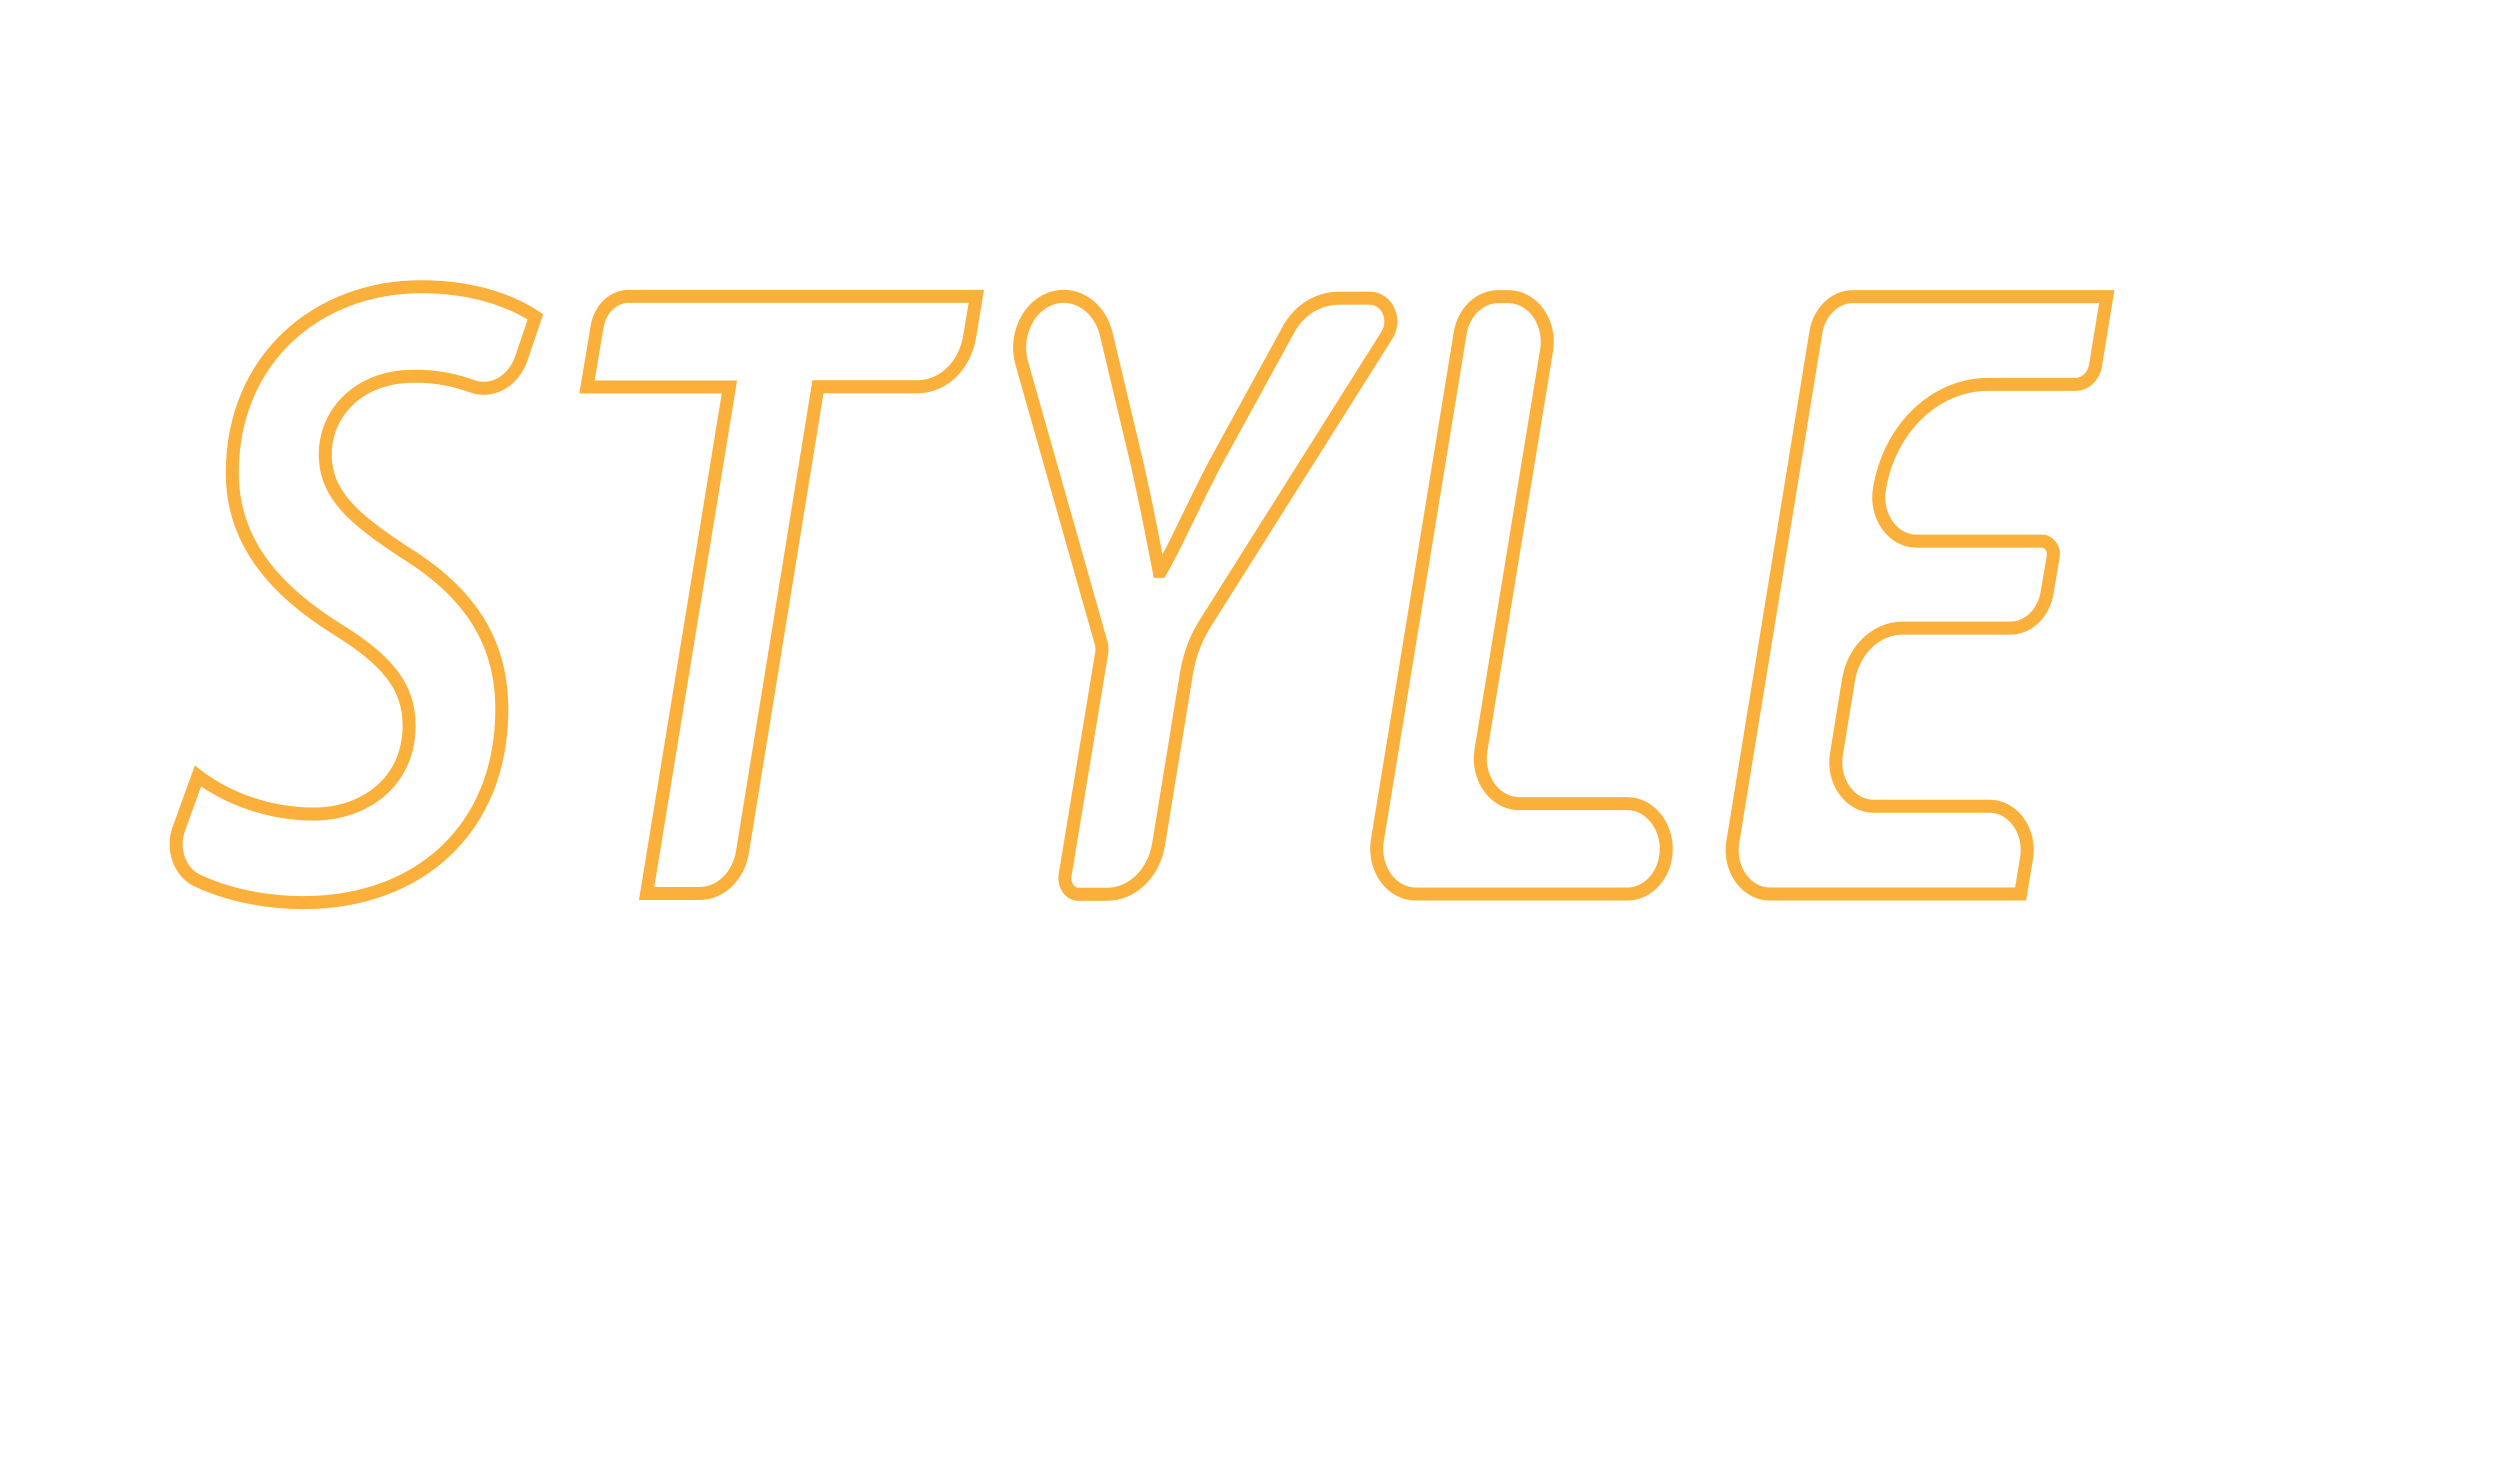 <svg version="1.1" id="logo123" xmlns="http://www.w3.org/2000/svg" xmlns:xlink="http://www.w3.org/1999/xlink" x="0px" y="0px"
	 viewBox="0 0 960 560" style="enable-background:new 0 0 960 560;" xml:space="preserve" >

	
<defs>
    <style type="text/css">
        .st0{fill:#fff;stroke:#FBB03B;stroke-miterlimit:10;stroke-width:5;pointer-events:all;}
        
        .st0{
        stroke-dasharray: 1500;
        stroke-dashoffset:0;
        -webkit-animation: dash 4s linear forwards;
        -moz-animation: dash 4s linear forwards;
        -o-animation: dash 4s linear forwards;
        animation: dash 4s linear forwards;
        }
        #logo123:hover .st0 {
            fill:#000;
       
        }
        @-webkit-keyframes dash {
        from{
                stroke-dashoffset: 2000;
        }
        to {
        
         stroke-dashoffset:0;
        }
        
        }
     
    </style>
</defs>  
    
    
<g>
	<path class="st0" d="M76,298c11.1,8.5,27.2,14.6,44.5,14.6c19,0,36.6-11.9,36.6-34c0-15-8.5-25.2-27.8-37.1
		c-22.8-14.3-40.1-32.7-40.1-59.9c0-43.9,32.8-71.5,72.5-71.5c21.9,0,36.3,6.5,43.9,11.6l-5.4,15.9c-3,8.8-11.2,13.5-19,10.7
		c-6.3-2.3-14-4-22.4-3.8c-21.6,0-33.9,14.6-33.9,29.9c0,15.7,11.1,24.8,29.5,37.1c24,14.6,38.3,33,38.3,60.9
		c0,45.9-31.9,74.2-76.1,74.2c-16.5,0-30.9-3.7-41.1-8.6c-6.5-3.2-9.6-11.9-6.9-19.5L76,298z"/>
</g>
<path class="st0" d="M280.1,148.6h-54.7l3.9-23.2c1.1-6.7,6.2-11.6,12.1-11.6h133.5l-2.6,15.7c-1.9,11-10.2,19-19.9,19h-38.3
	l-29,178.7c-1.5,9.2-8.4,15.9-16.5,15.9h-20.3L280.1,148.6z"/>
<path class="st0" d="M526,114.5h-11.7c-8,0-15.4,4.4-19.6,12.2l-28.5,52c-8.8,17-15.2,31.7-20.5,40.7h-0.6c-1.8-9-3.8-20.5-8.2-40.2
	l-12.1-50.9c-2-8.5-8.7-14.5-16.3-14.5c-11.5,0-19.7,13.1-16.1,25.8l30.4,107.2c0.4,1.4,0.5,2.8,0.2,4.2l-14,85.1
	c-0.6,3.7,1.8,7.3,5.1,7.3h11c9.7,0,18-8.1,19.8-19.2l10.7-65.6c1.1-6.8,3.5-13.3,7-18.9l69.8-110.7
	C536.5,122.9,532.7,114.5,526,114.5z"/>
<path class="st0" d="M575.4,113.9h3.8c9.4,0,16.4,9.9,14.7,20.6L568.7,288c-1.8,10.7,5.3,20.6,14.7,20.6h41.5
	c9.3,0,16.4,9.9,14.7,20.5v0c-1.3,8.2-7.5,14.2-14.7,14.2h-81.3c-9.4,0-16.4-9.9-14.7-20.6L560.7,128
	C562,119.8,568.2,113.9,575.4,113.9z"/>
<path class="st0" d="M771.9,241.2h-41.3c-10.2,0-18.9,8.4-20.8,20l-4.6,28.4c-1.7,10.4,5.2,20,14.2,20H764c9.1,0,15.9,9.6,14.2,20
	l-2.3,13.7h-96.3c-9.1,0-15.9-9.6-14.2-20l31.9-195.7c1.3-7.9,7.3-13.7,14.2-13.7H809l-4.3,26.3c-0.7,4.3-3.9,7.4-7.7,7.4h-33.5
	c-20.4,0-38,16.9-41.8,40.2v0c-1.7,10.4,5.1,20,14.2,20h48.2c2.8,0,4.9,2.9,4.3,6.1l-2.3,13.6C784.8,235.5,778.9,241.2,771.9,241.2z
	"/>
</svg>
